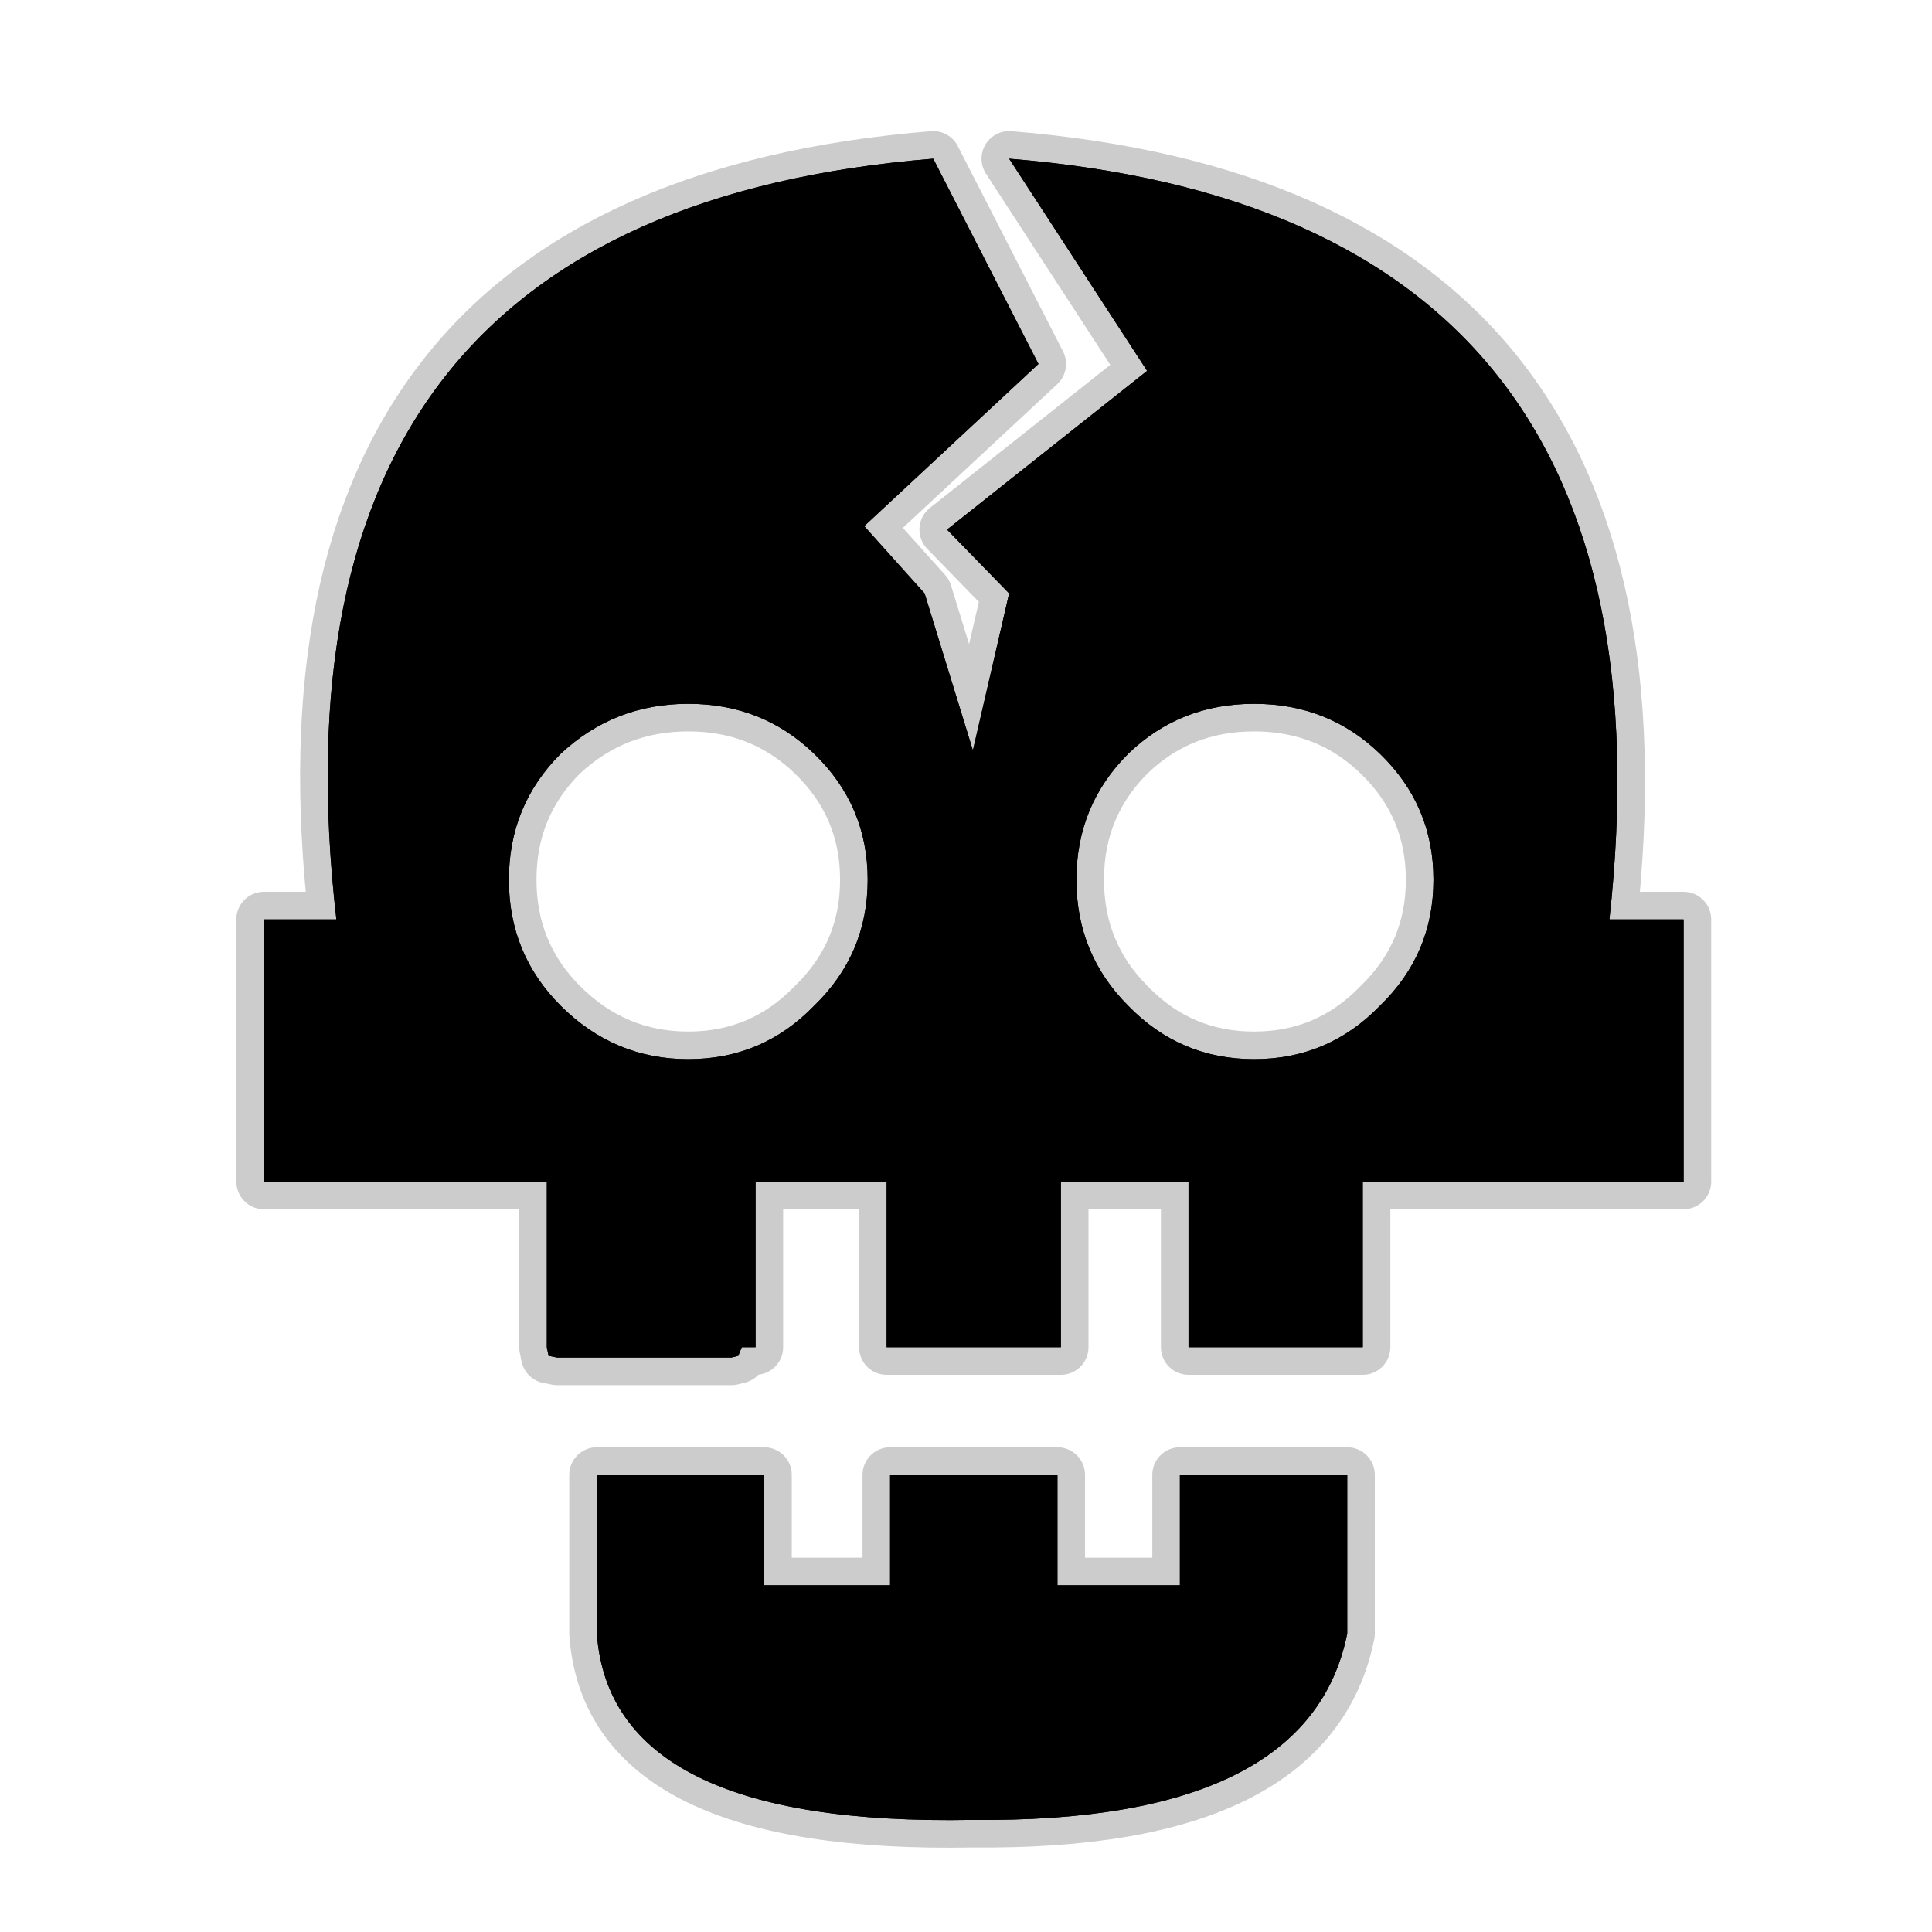<?xml version="1.0" encoding="UTF-8" standalone="no"?>
<svg xmlns:ffdec="https://www.free-decompiler.com/flash" xmlns:xlink="http://www.w3.org/1999/xlink" ffdec:objectType="frame" height="56.0px" width="56.0px" xmlns="http://www.w3.org/2000/svg">
  <g transform="matrix(1.0, 0.0, 0.0, 1.0, 0.0, 0.0)">
    <use ffdec:characterId="2" height="56.0" id="back" transform="matrix(1.0, 0.0, 0.0, 1.0, 0.0, 0.0)" width="56.0" xlink:href="#sprite0"/>
    <use ffdec:characterId="3" height="49.75" transform="matrix(1.0, 0.0, 0.0, 1.0, 6.85, 3.8)" width="42.75" xlink:href="#shape1"/>
  </g>
  <defs>
    <g id="sprite0" transform="matrix(1.0, 0.0, 0.0, 1.0, 0.0, 0.0)">
      <use ffdec:characterId="1" height="56.0" transform="matrix(1.0, 0.0, 0.0, 1.0, 0.0, 0.0)" width="56.0" xlink:href="#shape0"/>
    </g>
    <g id="shape0" transform="matrix(1.0, 0.0, 0.0, 1.0, 0.0, 0.0)">
      <path d="M56.0 56.0 L0.0 56.0 0.0 0.0 56.0 0.0 56.0 56.0" fill="#010101" fill-opacity="0.0" fill-rule="evenodd" stroke="none"/>
    </g>
    <g id="shape1" transform="matrix(1.0, 0.0, 0.0, 1.0, -6.85, -3.8)">
      <path d="M7.65 26.65 L9.75 26.65 Q7.4 6.2 27.05 4.6 L30.1 10.55 25.05 15.25 26.8 17.2 28.2 21.75 29.25 17.2 27.45 15.35 33.25 10.75 29.25 4.6 Q48.9 6.2 46.65 26.65 L48.8 26.65 48.8 34.25 39.5 34.25 39.5 39.05 34.45 39.05 34.45 34.25 30.75 34.25 30.75 39.05 25.7 39.05 25.7 34.25 21.9 34.25 21.9 39.05 21.5 39.05 21.4 39.3 21.2 39.35 16.15 39.35 15.9 39.3 15.85 39.05 15.85 34.25 7.65 34.25 7.65 26.65 M25.15 25.5 Q25.15 23.35 23.6 21.85 22.1 20.4 19.95 20.4 17.8 20.4 16.25 21.85 14.75 23.35 14.75 25.5 14.75 27.65 16.25 29.15 17.8 30.7 19.95 30.7 22.1 30.7 23.6 29.15 25.15 27.65 25.15 25.5 M25.8 42.75 L30.65 42.75 30.65 45.95 34.2 45.95 34.2 42.75 39.05 42.75 39.05 47.35 Q37.95 52.85 28.2 52.75 17.7 52.95 17.3 47.35 L17.3 42.75 22.15 42.75 22.15 45.95 25.8 45.95 25.8 42.75 M41.55 25.5 Q41.55 23.35 40.0 21.85 38.5 20.4 36.35 20.4 34.2 20.4 32.7 21.85 31.2 23.35 31.2 25.5 31.2 27.65 32.7 29.15 34.2 30.7 36.35 30.7 38.5 30.7 40.0 29.15 41.55 27.65 41.55 25.5" fill="#000000" fill-rule="evenodd" stroke="none"/>
      <path d="M7.65 26.65 L9.75 26.65 Q7.4 6.2 27.05 4.6 L30.1 10.55 25.05 15.25 26.8 17.2 28.2 21.75 29.25 17.2 27.45 15.35 33.25 10.75 29.25 4.6 Q48.9 6.2 46.65 26.65 L48.8 26.65 48.8 34.25 39.5 34.25 39.5 39.05 34.45 39.05 34.45 34.25 30.75 34.25 30.75 39.05 25.7 39.05 25.7 34.25 21.9 34.25 21.9 39.05 21.5 39.05 21.4 39.3 21.2 39.35 16.15 39.35 15.9 39.3 15.85 39.05 15.85 34.25 7.65 34.25 7.65 26.65 M25.15 25.5 Q25.15 27.65 23.6 29.15 22.1 30.7 19.95 30.7 17.8 30.7 16.25 29.15 14.75 27.65 14.75 25.5 14.75 23.35 16.25 21.85 17.8 20.4 19.95 20.4 22.1 20.4 23.6 21.85 25.15 23.35 25.15 25.5 M25.8 42.75 L30.65 42.75 30.65 45.95 34.2 45.95 34.2 42.75 39.05 42.75 39.05 47.35 Q37.95 52.85 28.2 52.75 17.7 52.95 17.3 47.35 L17.3 42.75 22.15 42.75 22.15 45.95 25.8 45.95 25.8 42.75 M41.55 25.5 Q41.55 27.65 40.0 29.15 38.5 30.7 36.35 30.7 34.2 30.7 32.7 29.15 31.2 27.65 31.2 25.5 31.2 23.35 32.7 21.85 34.2 20.4 36.35 20.4 38.5 20.4 40.0 21.85 41.55 23.35 41.55 25.5 Z" fill="none" stroke="#000000" stroke-linecap="round" stroke-linejoin="round" stroke-opacity="0.2" stroke-width="1.6"/>
      <path d="M7.65 26.65 L9.75 26.65 Q7.4 6.2 27.05 4.6 L30.1 10.55 25.05 15.25 26.8 17.2 28.2 21.75 29.25 17.2 27.45 15.35 33.25 10.75 29.25 4.6 Q48.9 6.2 46.65 26.65 L48.8 26.65 48.8 34.25 39.5 34.25 39.5 39.05 34.45 39.05 34.45 34.25 30.75 34.25 30.75 39.05 25.7 39.05 25.7 34.25 21.9 34.25 21.9 39.05 21.5 39.05 21.4 39.3 21.2 39.35 16.15 39.35 15.9 39.3 15.85 39.05 15.85 34.25 7.65 34.25 7.65 26.65 M25.15 25.5 Q25.15 23.35 23.6 21.85 22.1 20.4 19.95 20.4 17.8 20.4 16.25 21.85 14.75 23.35 14.75 25.5 14.75 27.65 16.25 29.15 17.8 30.7 19.95 30.7 22.1 30.7 23.6 29.15 25.15 27.65 25.15 25.5 M25.8 42.75 L30.65 42.75 30.65 45.95 34.2 45.95 34.2 42.75 39.05 42.75 39.05 47.35 Q37.95 52.85 28.2 52.75 17.7 52.95 17.3 47.35 L17.3 42.75 22.15 42.75 22.15 45.95 25.8 45.95 25.8 42.75 M41.55 25.5 Q41.55 23.35 40.0 21.85 38.5 20.4 36.35 20.4 34.2 20.4 32.7 21.85 31.2 23.35 31.2 25.5 31.2 27.65 32.7 29.15 34.2 30.7 36.35 30.7 38.5 30.7 40.0 29.15 41.55 27.65 41.55 25.5" fill="#000000" fill-rule="evenodd" stroke="none"/>
    </g>
  </defs>
</svg>
